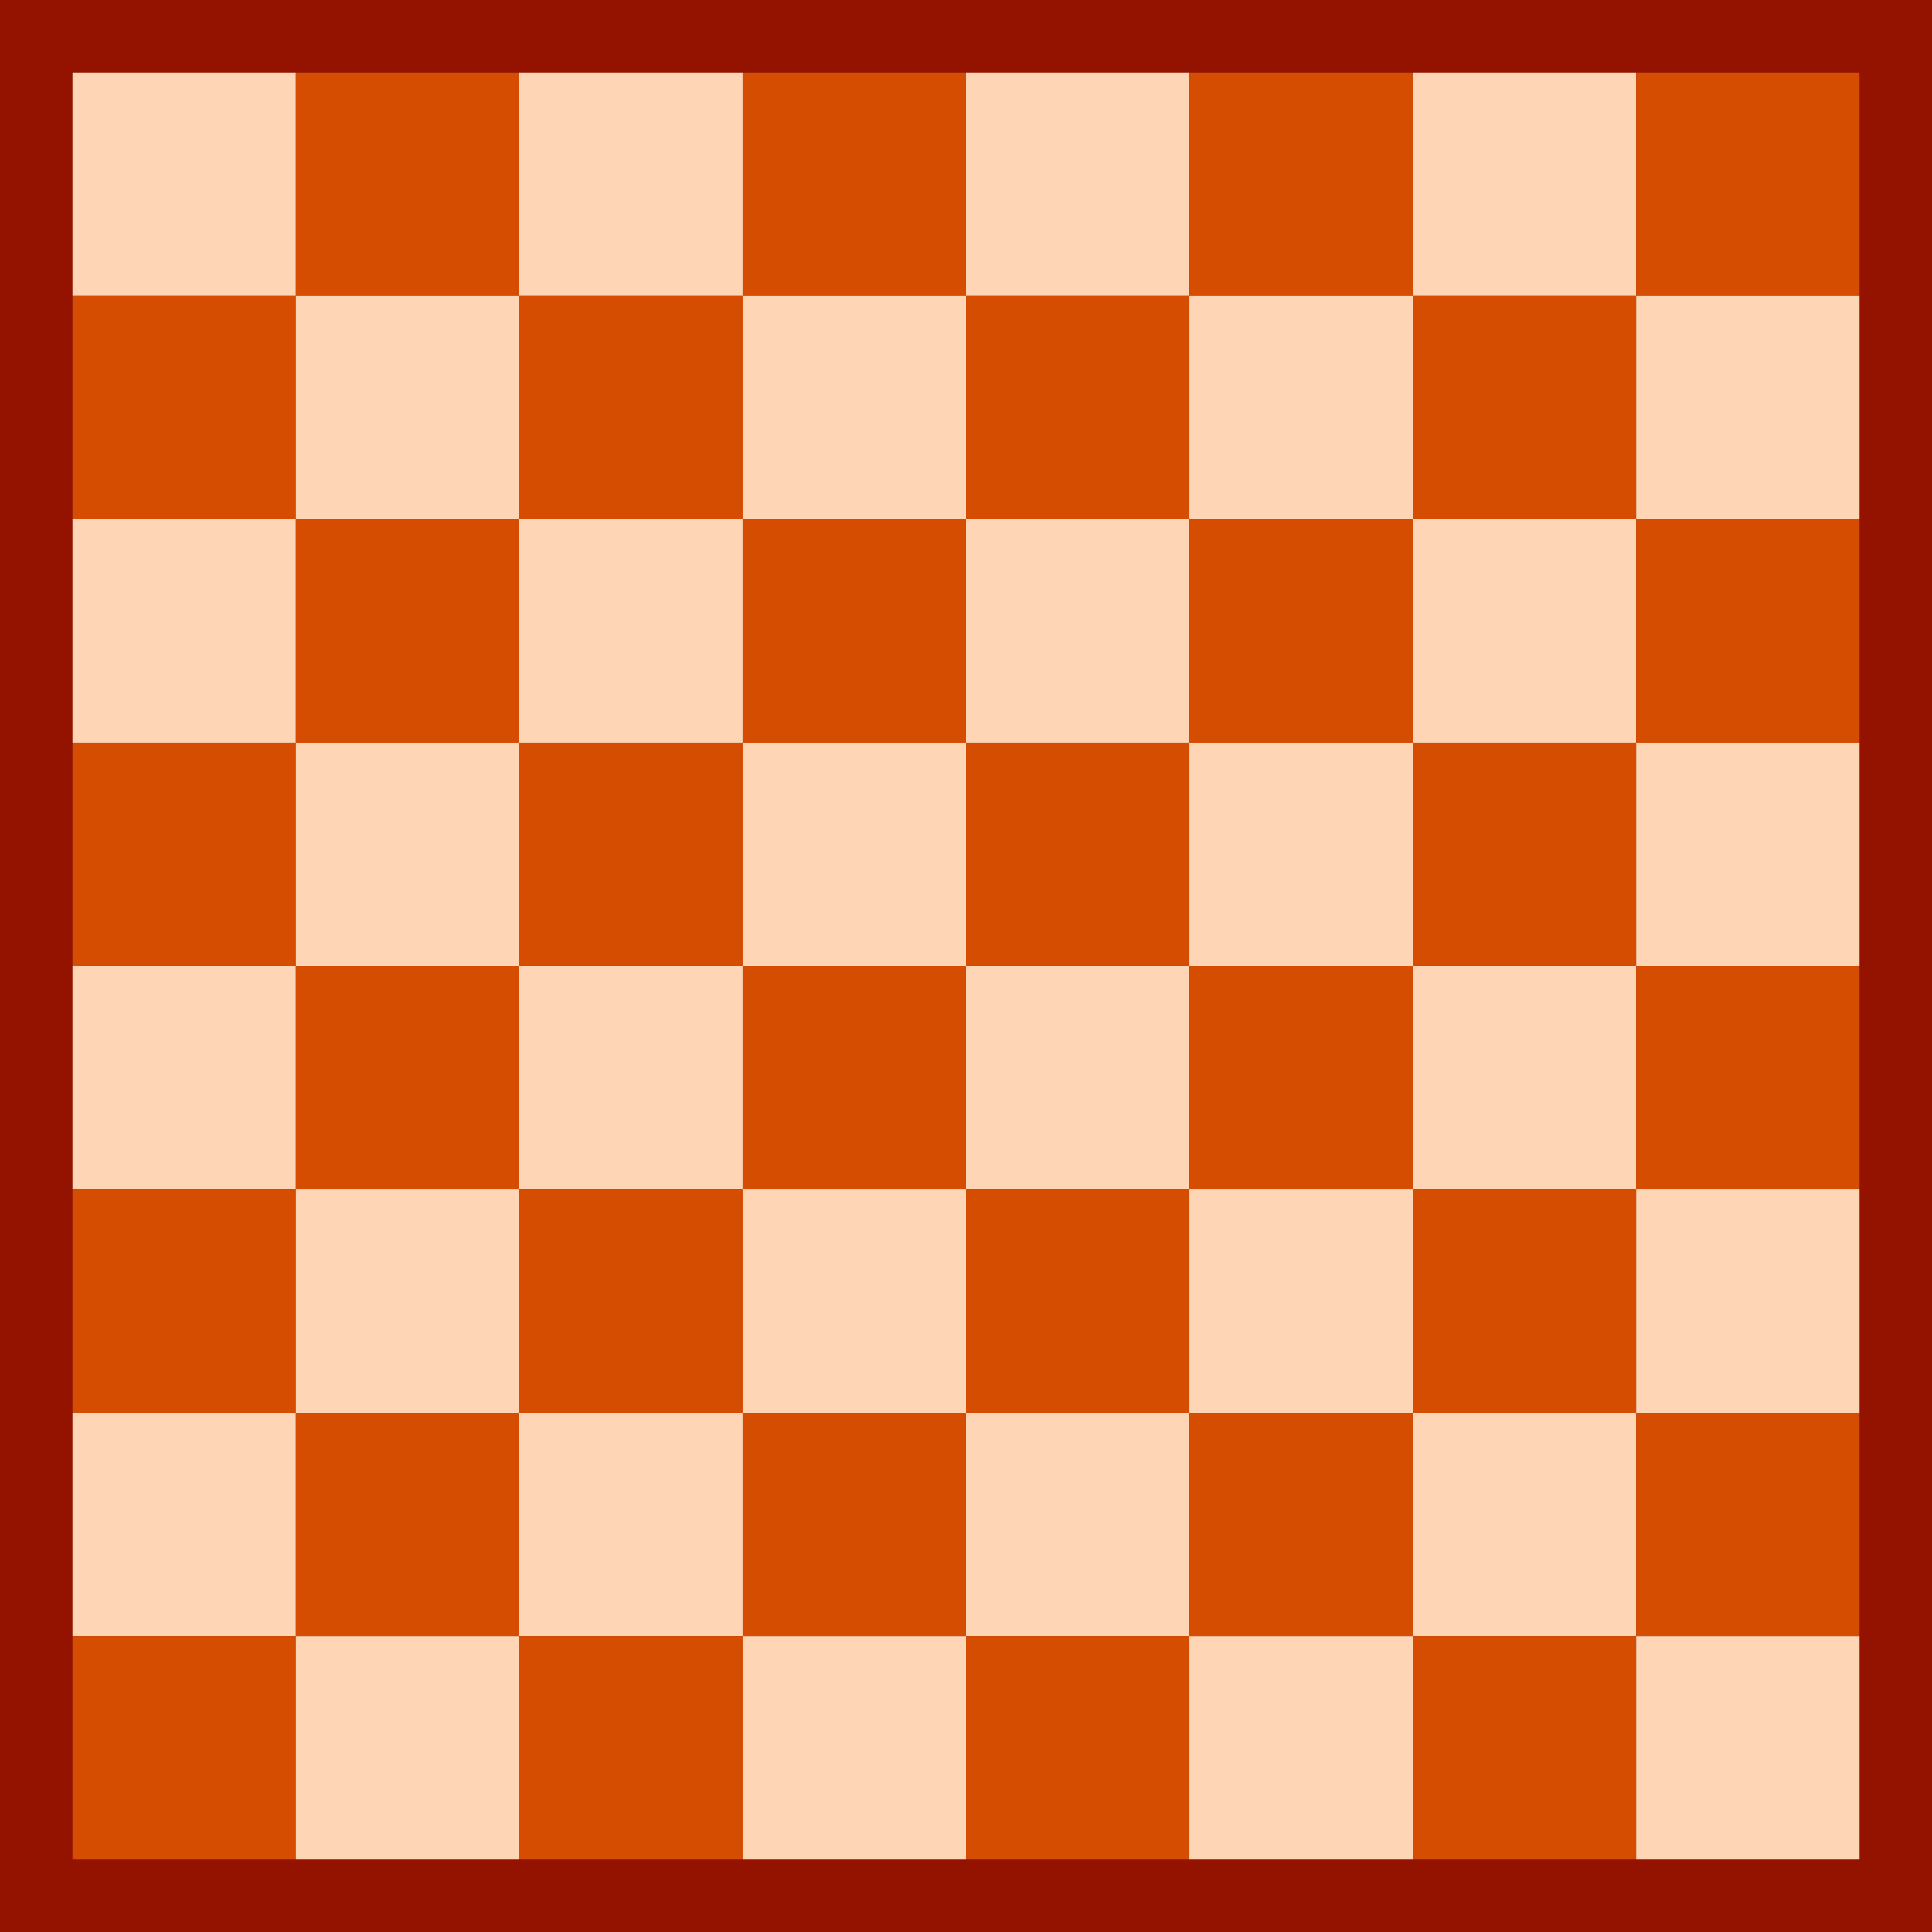 <?xml version="1.0" encoding="UTF-8"?><svg id="Layer_1" xmlns="http://www.w3.org/2000/svg" viewBox="0 0 800 800"><defs><style>.cls-1{fill:#931300;}.cls-1,.cls-2,.cls-3{stroke-width:0px;}.cls-2{fill:#d44d01;}.cls-3{fill:#ffd6b5;}</style></defs><rect class="cls-1" width="800" height="800"/><rect class="cls-3" x="30" y="30" width="92.5" height="92.5"/><rect class="cls-2" x="122.5" y="30" width="92.5" height="92.5"/><rect class="cls-3" x="215" y="30" width="92.5" height="92.5"/><rect class="cls-2" x="307.5" y="30" width="92.5" height="92.5"/><rect class="cls-3" x="400" y="30" width="92.5" height="92.5"/><rect class="cls-2" x="492.5" y="30" width="92.5" height="92.5"/><rect class="cls-3" x="585" y="30" width="92.5" height="92.5"/><rect class="cls-2" x="677.5" y="30" width="92.5" height="92.5"/><rect class="cls-2" x="30" y="122.5" width="92.5" height="92.5"/><rect class="cls-3" x="122.5" y="122.5" width="92.5" height="92.5"/><rect class="cls-2" x="215" y="122.5" width="92.5" height="92.5"/><rect class="cls-3" x="307.5" y="122.5" width="92.5" height="92.5"/><rect class="cls-2" x="400" y="122.5" width="92.5" height="92.5"/><rect class="cls-3" x="492.5" y="122.5" width="92.5" height="92.5"/><rect class="cls-2" x="585" y="122.5" width="92.5" height="92.5"/><rect class="cls-3" x="677.5" y="122.5" width="92.5" height="92.5"/><rect class="cls-3" x="30" y="215" width="92.5" height="92.5"/><rect class="cls-2" x="122.5" y="215" width="92.5" height="92.5"/><rect class="cls-3" x="215" y="215" width="92.5" height="92.5"/><rect class="cls-2" x="307.5" y="215" width="92.5" height="92.5"/><rect class="cls-3" x="400" y="215" width="92.5" height="92.5"/><rect class="cls-2" x="492.5" y="215" width="92.5" height="92.5"/><rect class="cls-3" x="585" y="215" width="92.5" height="92.5"/><rect class="cls-2" x="677.5" y="215" width="92.5" height="92.5"/><rect class="cls-2" x="30" y="307.5" width="92.5" height="92.5"/><rect class="cls-3" x="122.5" y="307.5" width="92.5" height="92.5"/><rect class="cls-2" x="215" y="307.5" width="92.5" height="92.5"/><rect class="cls-3" x="307.5" y="307.5" width="92.5" height="92.5"/><rect class="cls-2" x="400" y="307.5" width="92.5" height="92.5"/><rect class="cls-3" x="492.5" y="307.5" width="92.5" height="92.5"/><rect class="cls-2" x="585" y="307.5" width="92.5" height="92.5"/><rect class="cls-3" x="677.5" y="307.5" width="92.5" height="92.5"/><rect class="cls-3" x="30" y="400" width="92.5" height="92.5"/><rect class="cls-2" x="122.5" y="400" width="92.5" height="92.5"/><rect class="cls-3" x="215" y="400" width="92.5" height="92.5"/><rect class="cls-2" x="307.5" y="400" width="92.5" height="92.5"/><rect class="cls-3" x="400" y="400" width="92.5" height="92.5"/><rect class="cls-2" x="492.5" y="400" width="92.5" height="92.5"/><rect class="cls-3" x="585" y="400" width="92.5" height="92.5"/><rect class="cls-2" x="677.5" y="400" width="92.5" height="92.5"/><rect class="cls-2" x="30" y="492.5" width="92.5" height="92.5"/><rect class="cls-3" x="122.5" y="492.5" width="92.5" height="92.5"/><rect class="cls-2" x="215" y="492.5" width="92.5" height="92.5"/><rect class="cls-3" x="307.5" y="492.5" width="92.5" height="92.5"/><rect class="cls-2" x="400" y="492.5" width="92.5" height="92.5"/><rect class="cls-3" x="492.5" y="492.5" width="92.5" height="92.5"/><rect class="cls-2" x="585" y="492.5" width="92.5" height="92.5"/><rect class="cls-3" x="677.5" y="492.5" width="92.5" height="92.5"/><rect class="cls-3" x="30" y="585" width="92.5" height="92.5"/><rect class="cls-2" x="122.5" y="585" width="92.5" height="92.5"/><rect class="cls-3" x="215" y="585" width="92.5" height="92.5"/><rect class="cls-2" x="307.5" y="585" width="92.5" height="92.5"/><rect class="cls-3" x="400" y="585" width="92.5" height="92.5"/><rect class="cls-2" x="492.5" y="585" width="92.5" height="92.5"/><rect class="cls-3" x="585" y="585" width="92.5" height="92.5"/><rect class="cls-2" x="677.5" y="585" width="92.5" height="92.5"/><rect class="cls-2" x="30" y="677.5" width="92.5" height="92.5"/><rect class="cls-3" x="122.5" y="677.5" width="92.5" height="92.5"/><rect class="cls-2" x="215" y="677.5" width="92.5" height="92.5"/><rect class="cls-3" x="307.5" y="677.5" width="92.5" height="92.5"/><rect class="cls-2" x="400" y="677.5" width="92.5" height="92.5"/><rect class="cls-3" x="492.5" y="677.5" width="92.5" height="92.5"/><rect class="cls-2" x="585" y="677.5" width="92.5" height="92.5"/><rect class="cls-3" x="677.5" y="677.5" width="92.5" height="92.5"/></svg>